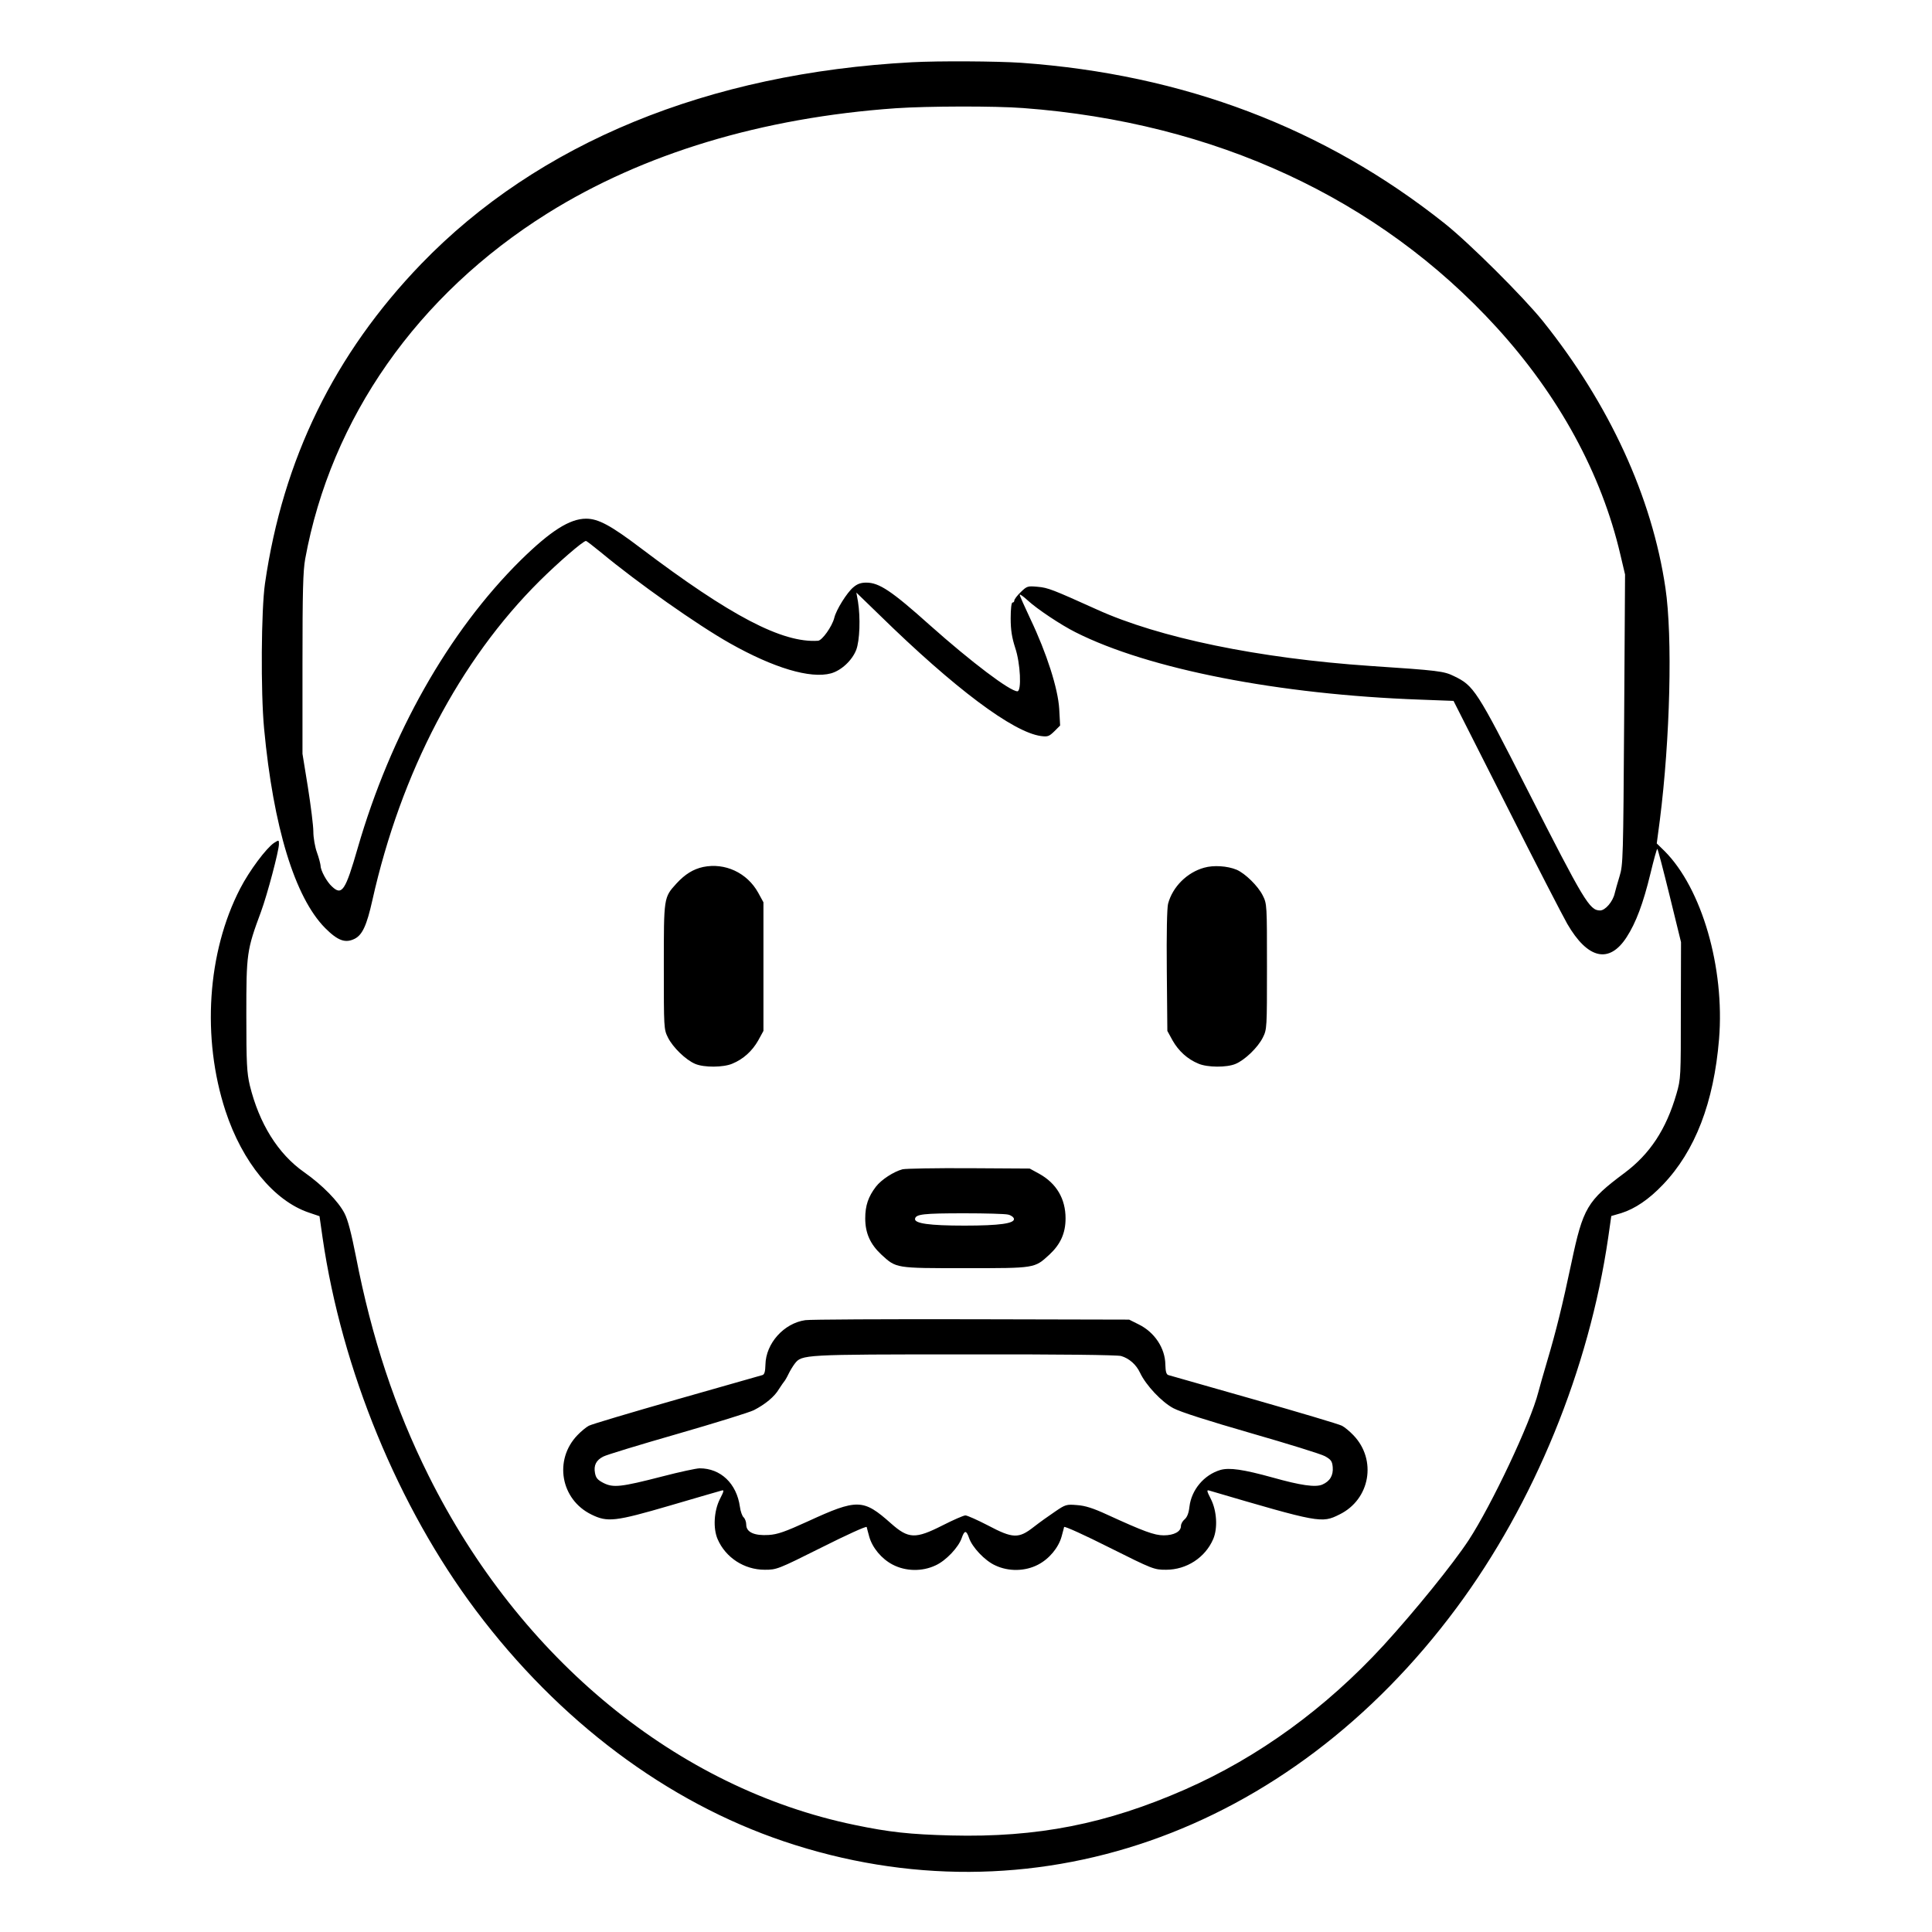 <?xml version="1.0" standalone="no"?>
<!DOCTYPE svg PUBLIC "-//W3C//DTD SVG 20010904//EN"
 "http://www.w3.org/TR/2001/REC-SVG-20010904/DTD/svg10.dtd">
<svg version="1.0" xmlns="http://www.w3.org/2000/svg"
 width="2048pt" height="2048pt" viewBox="0 0 2048 2048"
 preserveAspectRatio="xMidYMid meet">
<g transform="translate(0,2048) scale(0.192,-0.192)"
fill="#000000" stroke="none">
<path d="M5035 10323 c-1126 -60 -2064 -445 -2710 -1114 -479 -497 -763 -1078
-862 -1764 -21 -145 -24 -598 -5 -800 51 -545 170 -933 337 -1102 71 -71 112
-85 164 -59 42 22 66 74 97 213 158 706 481 1323 924 1763 102 101 239 220
255 220 4 0 41 -29 84 -64 200 -166 530 -399 711 -501 241 -136 444 -197 558
-166 57 16 116 71 139 129 20 52 24 179 10 267 l-9 50 129 -125 c413 -404 736
-646 890 -667 38 -5 45 -2 74 26 l32 32 -5 92 c-7 113 -69 307 -159 496 -32
68 -59 128 -59 134 0 5 20 -9 45 -32 51 -47 183 -135 263 -175 404 -204 1124
-344 1902 -372 l185 -7 294 -581 c161 -320 312 -612 334 -650 113 -195 232
-222 328 -73 51 79 91 185 131 350 18 75 35 137 38 137 3 0 33 -116 68 -258
l63 -257 -1 -376 c0 -369 0 -378 -24 -461 -57 -197 -147 -333 -288 -438 -205
-153 -228 -192 -292 -495 -50 -236 -84 -375 -136 -550 -18 -60 -39 -135 -47
-165 -43 -169 -258 -623 -384 -816 -88 -134 -300 -395 -471 -582 -318 -346
-690 -617 -1095 -795 -435 -191 -816 -266 -1293 -254 -227 6 -339 18 -531 58
-978 202 -1848 915 -2353 1929 -185 371 -314 761 -401 1210 -25 126 -44 202
-63 238 -34 66 -122 156 -223 227 -144 101 -248 268 -300 480 -16 70 -19 118
-19 388 0 340 2 357 81 570 35 95 99 337 99 373 0 24 0 24 -27 7 -43 -29 -136
-153 -187 -252 -182 -352 -213 -825 -81 -1228 93 -283 268 -496 460 -561 l59
-20 17 -119 c106 -729 418 -1487 846 -2057 460 -613 1055 -1058 1702 -1276
1360 -458 2783 36 3713 1290 429 578 731 1317 837 2044 l17 119 55 16 c76 24
153 76 230 157 178 186 281 453 310 804 32 393 -95 832 -301 1038 l-43 42 17
128 c57 450 71 1013 31 1282 -74 503 -310 1016 -677 1474 -108 134 -405 430
-542 539 -664 528 -1442 823 -2338 887 -134 9 -455 11 -603 3z m615 -253
c1056 -79 1962 -498 2612 -1210 345 -378 580 -809 684 -1255 l26 -110 -5 -800
c-5 -765 -6 -803 -25 -865 -11 -36 -23 -78 -27 -95 -10 -46 -52 -95 -81 -95
-58 0 -88 51 -400 664 -282 555 -297 577 -407 630 -55 27 -84 31 -462 56 -615
42 -1165 155 -1510 312 -244 110 -269 120 -326 125 -55 5 -59 4 -93 -29 -20
-19 -36 -40 -36 -47 0 -6 -4 -11 -10 -11 -6 0 -10 -36 -10 -87 0 -66 7 -107
25 -163 29 -86 36 -240 12 -240 -41 0 -255 162 -482 364 -212 190 -281 236
-352 236 -30 0 -50 -7 -72 -26 -35 -29 -95 -125 -105 -169 -12 -47 -67 -125
-90 -126 -197 -13 -483 137 -979 512 -165 125 -234 162 -301 162 -91 0 -197
-68 -362 -230 -398 -394 -717 -959 -899 -1588 -68 -236 -87 -265 -142 -213
-29 26 -63 89 -63 115 -1 10 -9 43 -20 73 -11 30 -20 82 -20 115 0 33 -14 143
-30 245 l-30 185 0 496 c0 402 3 513 15 580 142 776 619 1458 1338 1908 528
330 1184 528 1922 580 175 12 549 13 705 1z M3882 5880 c-55 -12 -100 -40
-147 -91 -71 -78 -70 -75 -70 -459 0 -340 0 -346 23 -392 27 -54 98 -123 150
-145 49 -21 156 -20 205 1 61 25 110 70 143 128 l29 53 0 355 0 355 -29 53
c-61 110 -183 167 -304 142z M6648 5876 c-94 -26 -174 -105 -199 -199 -6 -23
-9 -165 -7 -370 l3 -332 29 -53 c33 -58 82 -103 143 -128 49 -21 156 -22 205
-1 52 22 123 91 150 145 23 46 23 52 23 392 0 340 0 346 -23 392 -26 53 -98
123 -145 143 -51 21 -127 26 -179 11z M4983 4211 c-49 -13 -117 -57 -147 -96
-42 -55 -59 -104 -59 -175 0 -82 28 -143 89 -200 83 -76 76 -75 464 -75 388 0
381 -1 464 75 61 57 89 118 89 200 0 108 -50 193 -145 246 l-53 29 -335 2
c-184 1 -349 -2 -367 -6z m582 -250 c16 -3 31 -14 33 -23 5 -26 -79 -38 -273
-38 -194 0 -278 12 -273 38 5 25 45 30 273 30 116 0 223 -3 240 -7z M4446
3378 c-118 -17 -218 -128 -220 -246 -1 -37 -5 -53 -16 -57 -8 -2 -222 -63
-474 -135 -252 -72 -471 -137 -485 -145 -14 -7 -43 -31 -63 -52 -131 -136 -93
-355 77 -438 89 -44 131 -39 436 50 145 42 272 80 282 82 16 5 15 -1 -9 -48
-32 -64 -38 -160 -12 -220 44 -102 147 -169 260 -169 66 0 72 2 314 123 135
68 247 119 249 113 1 -6 8 -30 14 -53 17 -61 68 -123 130 -155 71 -37 162 -39
236 -4 58 26 128 101 145 152 15 43 25 43 40 0 17 -51 87 -126 145 -152 74
-35 165 -33 236 4 62 32 113 94 130 155 6 23 13 47 14 53 2 6 114 -45 249
-113 242 -121 248 -123 314 -123 113 0 216 67 260 169 26 60 20 156 -12 220
-24 47 -25 53 -9 48 609 -179 620 -181 718 -132 170 83 208 302 77 438 -20 21
-49 45 -63 52 -14 8 -233 73 -485 145 -252 72 -466 133 -474 135 -11 4 -15 20
-16 57 -1 92 -60 180 -148 223 l-52 26 -871 2 c-478 1 -891 -1 -917 -5z m1744
-198 c44 -13 83 -47 104 -92 33 -70 120 -162 184 -196 39 -21 190 -69 429
-138 202 -58 386 -115 408 -127 34 -19 40 -28 43 -60 4 -47 -16 -79 -58 -97
-38 -16 -120 -4 -273 39 -163 45 -239 56 -289 42 -91 -27 -160 -110 -171 -203
-4 -36 -13 -58 -27 -70 -11 -9 -20 -25 -20 -37 0 -30 -38 -51 -95 -51 -52 0
-111 22 -314 115 -76 35 -120 49 -165 52 -58 5 -64 3 -121 -36 -33 -22 -86
-60 -118 -85 -83 -65 -115 -64 -253 9 -58 30 -114 55 -124 55 -10 0 -67 -25
-126 -55 -150 -76 -188 -75 -285 11 -153 136 -185 137 -459 11 -125 -57 -167
-72 -216 -75 -79 -5 -124 15 -124 57 0 16 -7 34 -15 41 -7 6 -17 33 -20 58
-18 128 -106 212 -222 212 -18 0 -111 -20 -207 -45 -229 -59 -270 -63 -324
-36 -33 17 -42 28 -47 55 -8 42 6 71 46 91 16 9 200 65 409 125 208 60 398
119 422 131 62 32 114 74 139 117 13 20 26 39 29 42 3 3 14 21 23 40 9 19 25
45 35 58 39 50 45 51 937 51 533 1 843 -3 865 -9z"/>
</g>
</svg>
